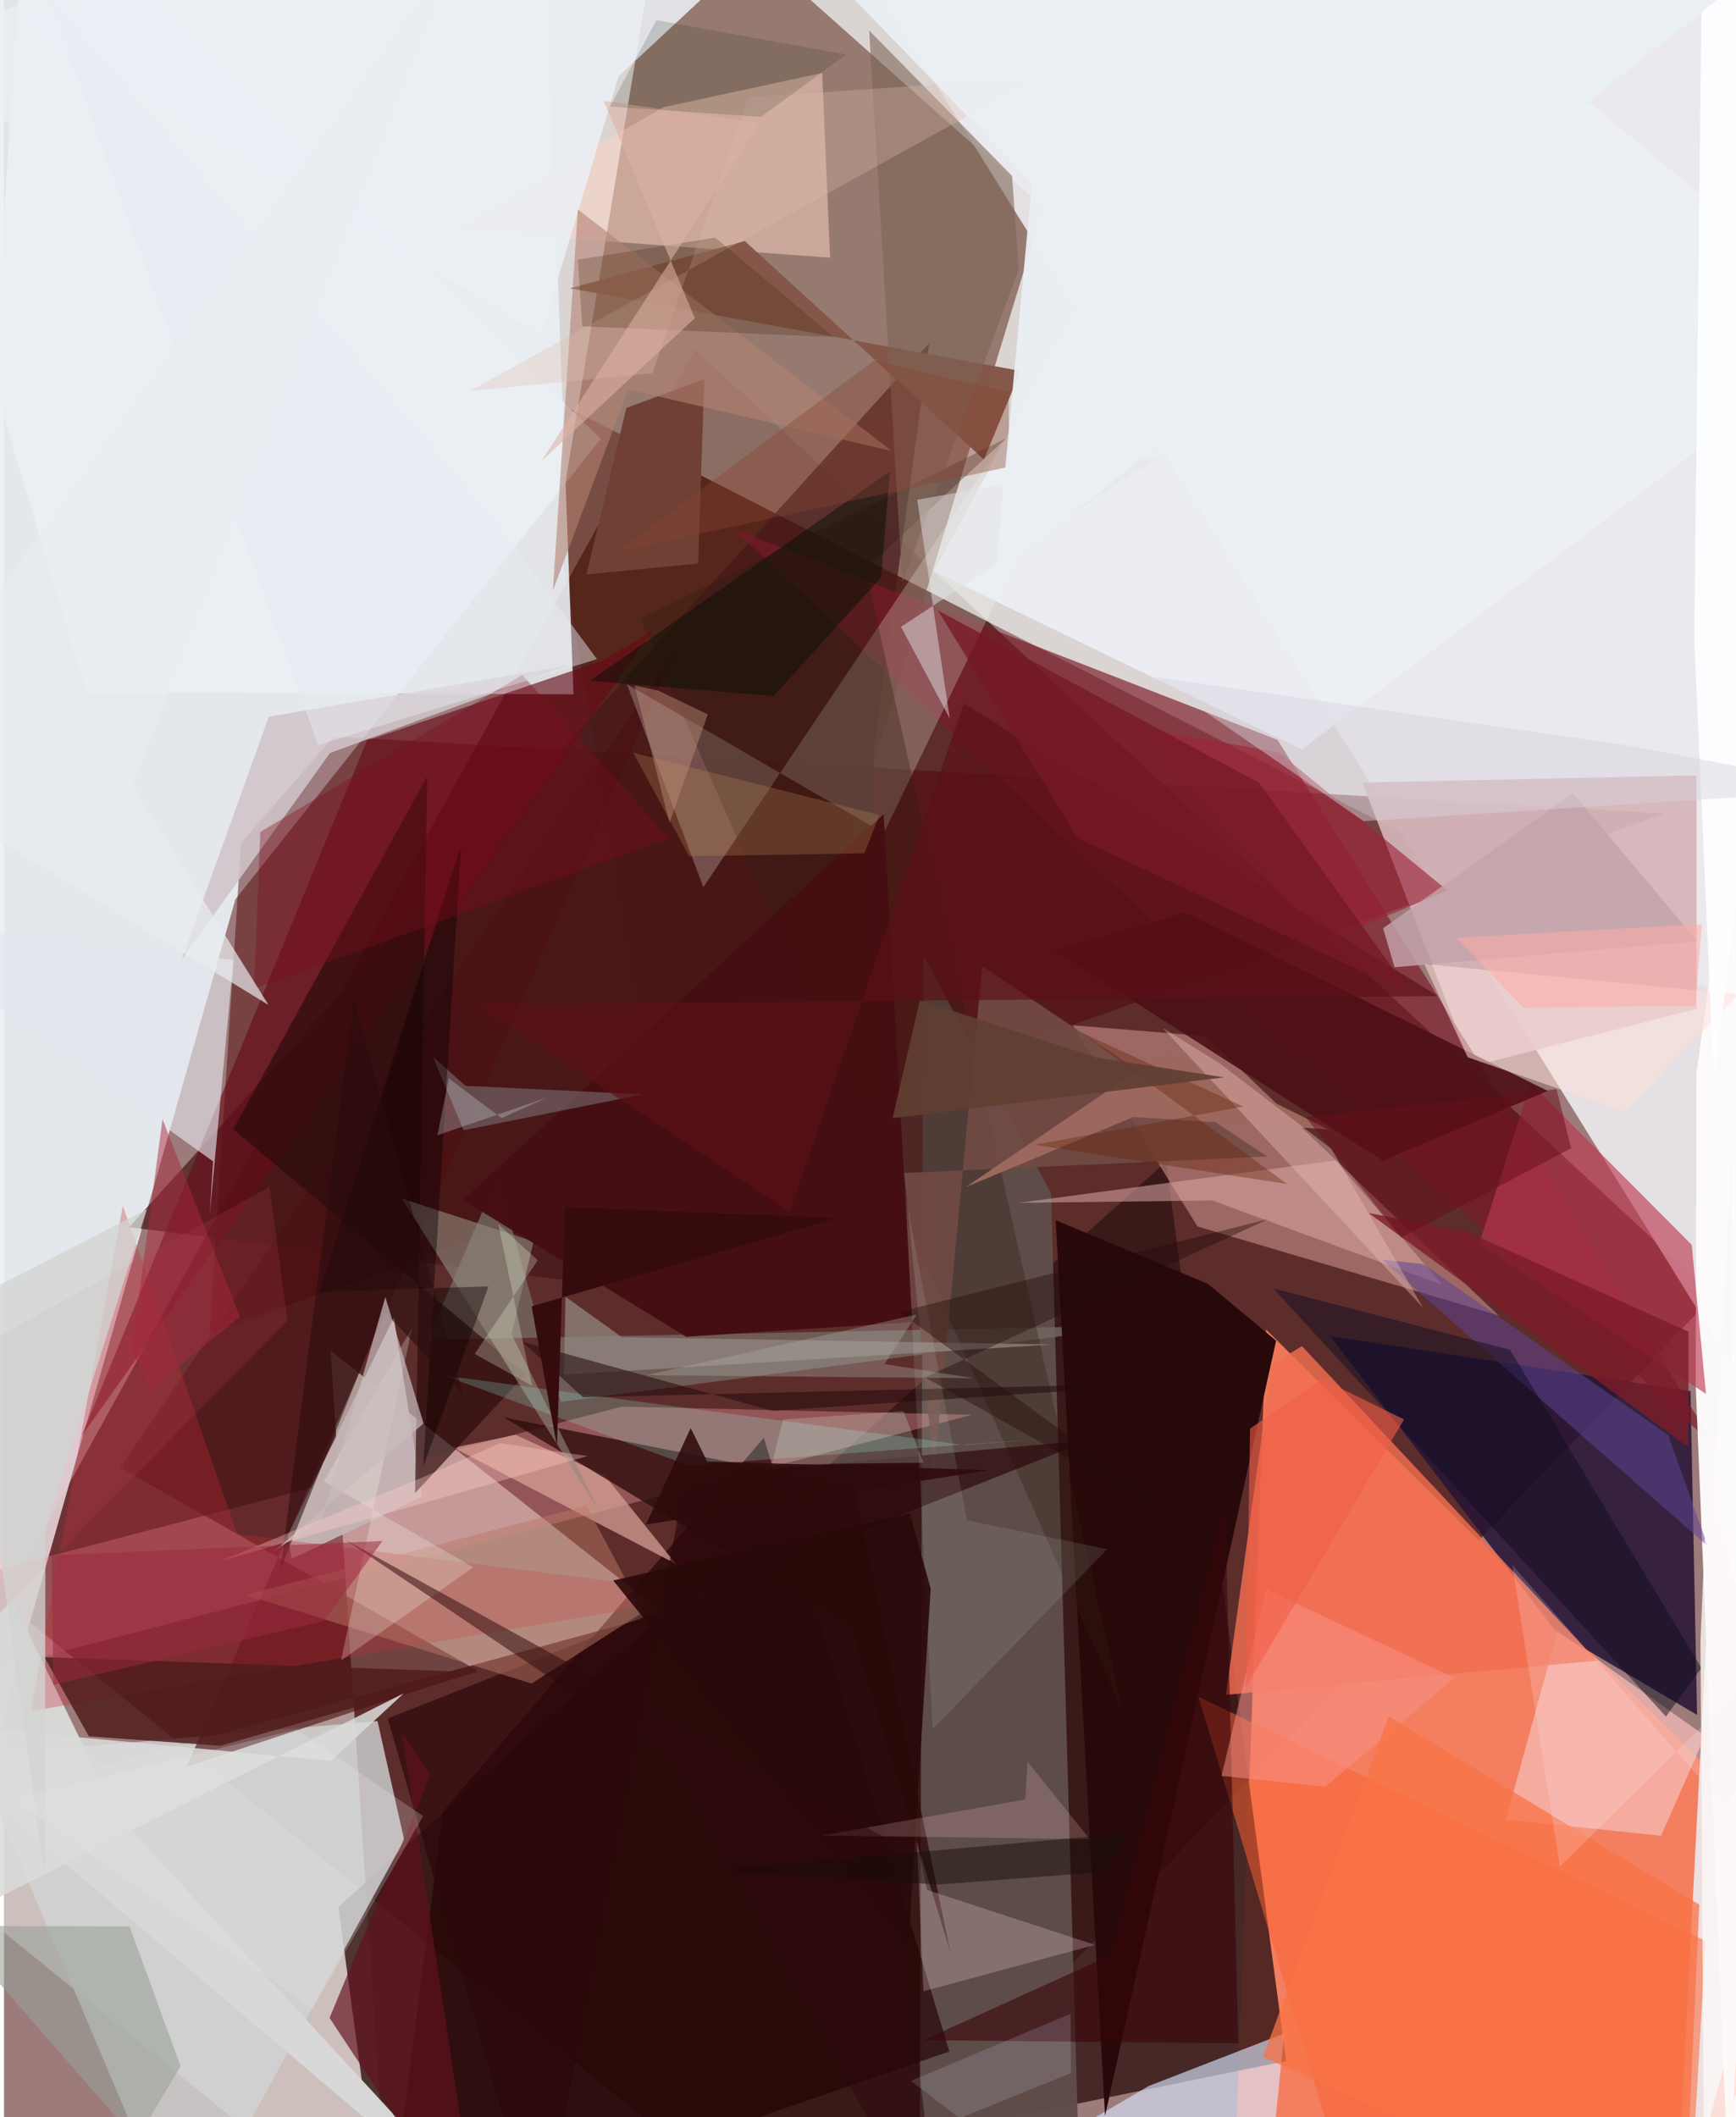 <svg xmlns="http://www.w3.org/2000/svg" width="228" height="278" viewBox="0 0 836 1024"><path fill="#9d7b7a" d="M0 0h836v1024H0z"/><path fill="#390101" fill-opacity=".635" d="M827.094 626.71L385.989 1086 .062 774.67l334.362-605.694z"/><path fill="#f7ffff" fill-opacity=".671" d="M850.589-62L54.546-14.576-62 26.526l960 489.21z"/><path fill="#ebf0f5" fill-opacity=".918" d="M-62 1046.882l173.997-611.986 176.71-222.626L10.917-62z"/><path fill="#521f0b" fill-opacity=".494" d="M335.614 649.402l-67.808-393.016L320.566-62l182.206 162.165z"/><path fill="#fafefa" fill-opacity=".514" d="M186.354 1086l-28.357-432.698 160.99 126.922L-62 884.201z"/><path fill="#fc805d" fill-opacity=".902" d="M878.929 909.403L808.916 1086l-212.863-53.002 14.559-389.92z"/><path fill="#331515" fill-opacity=".816" d="M562.186 561.83l58.11 435.01L183.912 1086l-22.136-163.666z"/><path fill="#edecf0" fill-opacity=".89" d="M865.386-12.88L808.33 1086 898 760.055 387.076-62z"/><path fill="#4d0006" fill-opacity=".467" d="M99.467 644.872l703.998-251.418-643.952-37.248-44.81 51.485z"/><path fill="#251335" fill-opacity=".851" d="M815.904 672.814l-174.218-26.525 109.128 142.877 68.27 40.293z"/><path fill="#eaeff3" fill-opacity=".898" d="M262.903-1.313l12.615 337.129-235.501-1.049L-62-3.632z"/><path fill="#5f4d49" fill-opacity=".976" d="M506.548 577.235l-61.843-115.38-1.637 601.635 78.144 22.51z"/><path fill="#d1d4d4" fill-opacity=".8" d="M180.707 832.42L-13.95 849.326 86.17 1086l107.456-196.064z"/><path fill="#c89188" fill-opacity=".596" d="M577.393 593.216L517.1 495.89l64.368 5.293 141.535 135.032z"/><path fill="#d4b4b9" fill-opacity=".925" d="M657.196 378.49l161.651-3.476.015 112.938-109.052 27.881z"/><path fill="#ee9aa0" fill-opacity=".373" d="M-62 774.667l360.94-94.356 169.392 3.976L-62 822.195z"/><path fill="#451718" fill-opacity=".71" d="M60.476 593.595l367.279 44.43-7.249-272.94 27.126-199.104z"/><path fill="#791b28" fill-opacity=".663" d="M616.09 357.812l94.783 151.654 117.617 191.04-476.005-444.938z"/><path fill="#4b0f13" fill-opacity=".624" d="M56.294 709.895l172.954 98.124-140.842 46.442 236.115-539.638z"/><path fill="#ffd5c3" fill-opacity=".494" d="M217.109 111.241l182.565 13.39-3.855-89.323-76.837 16.539z"/><path fill="#fdfbfc" fill-opacity=".973" d="M834.293 1059.192L898-62l-79.21 581.347-.37 150.499z"/><path fill="#200" fill-opacity=".643" d="M185.248 1086l272.12-93.771-89.758-296.796-155.114 180.44z"/><path fill="#c3b2b3" fill-opacity=".976" d="M139.161 753.977l-1.811-11.33 51.246-105.396 13.747 86.62z"/><path fill="#d9e6fd" fill-opacity=".639" d="M553.866 1008.893l-91.635 53.677L609.254 1086l10.033-102.455z"/><path fill="#f7fff3" fill-opacity=".239" d="M338.356 429.093l265.58-395.16-178.307 369.03-124.288-72.097z"/><path fill="#736761" fill-opacity=".808" d="M550.911 641.066l-345.975 6.956 33.681-78.857 30.715 108.877z"/><path fill="#650a17" fill-opacity=".624" d="M37.57 694.549L175.605 358.2l114.162-38.785 24.343-14.596z"/><path fill="#280909" d="M615.434 648.432l-33.066-27.53-73.572-30.756 23.875 433.276z"/><path fill="#f96131" fill-opacity=".529" d="M815.208 1076.85l-172.855-41.557-64.466-214.647 245.336 118.107z"/><path fill="#f5bcb6" fill-opacity=".725" d="M801.639 887.921l-75.037-7.925 24.966-90.986 71.413 50.612z"/><path fill="#855748" fill-opacity=".984" d="M474.076 222.243l17.75-42.82-217.963-39.975 84.53-22.853z"/><path fill="#bd384f" fill-opacity=".631" d="M738.561 523.833l-24.9 77.734 109.721 72.607-6.894-72.09z"/><path fill="#d7d8d7" fill-opacity=".988" d="M54.377 877.337L246.99 1086-62 823.469l10.242-164.783z"/><path fill="#ebeff4" fill-opacity=".937" d="M449.913 276.335L632.286-62 898 158.025 627.911 362.49z"/><path fill="#c42939" fill-opacity=".318" d="M57.5 583.284L13.025 827.6l331.385-56.475-231.56-29.222z"/><path fill="#dba599" fill-opacity=".702" d="M247.446 693.99l43.14 19.541 34.503 42.915-107.537-56.237z"/><path fill="#2c0b0b" fill-opacity=".675" d="M198.871 722.203l53.502-57.604-141.472-118.375 93.884-170.87z"/><path fill="#4c1015" fill-opacity=".914" d="M746.865 527.627l-79.819 33.769L507.95 459.63l63.543-18.373z"/><path fill="#2e0c0c" fill-opacity=".788" d="M457.899 944.418l-48.155-157.824-167.996-101.076 169.397 33.476z"/><path fill="#f16e51" fill-opacity=".82" d="M770.55 803.218l-142.616-152.13-14.663 8.864-22.139 159.801z"/><path fill="#4f1c1b" fill-opacity=".839" d="M104.714 844.365l-63.617-4.556-21.508-38.285 209.543 7.23z"/><path fill="#d4a3a0" fill-opacity=".569" d="M584.463 580.624l111.313 40.753-51.587-60.11-153.244 20.505z"/><path fill="#e5e6ed" fill-opacity=".635" d="M111.018 464.342L-62 444.59l163.18 117.138-1.639 25.798z"/><path fill="#301e11" fill-opacity=".325" d="M416.755 275.27l124.467 552.386-233.34-528.346 176.987-87.345z"/><path fill="#91887c" fill-opacity=".616" d="M288.023 730.904l-95.5-151.161 63.712 20.692-10.711 44.91z"/><path fill="#724b44" fill-opacity=".894" d="M611.07 559.371l-175.541 7.984 14.497 144.354 23.219-244.41z"/><path fill="#95f4db" fill-opacity=".224" d="M465.215 699l38.096-3.228-172.155 12.993-117.932-43.38z"/><path fill="#7c6355" fill-opacity=".584" d="M418.565 14.775l16.038 266.717 56.308-150.99-3.218-45.418z"/><path fill="#5e4495" fill-opacity=".525" d="M686.704 611.44l118.354 82.592 19.231 53.845-157.694-138.663z"/><path fill="#2c0709" fill-opacity=".671" d="M185.63 831.206l339.549-134.683-195.417 17.903L259.509 1086z"/><path fill="#eaeff4" fill-opacity=".882" d="M297.327 36.93l101.806-94.776L6.313 9.404l253.546 152.54z"/><path fill="#704035" d="M301.111 197.282l37.711-13.916-3.015 89.19-54.048 5.298z"/><path fill="#cfc4c9" fill-opacity=".882" d="M157.734 364.212L85.886 464.219l42.245-117.575 144.442-24.73z"/><path fill="#fddfdc" fill-opacity=".545" d="M708.122 511.365l75.815 26.253 55.376-56.67-152.25-14.721z"/><path fill="#948983" fill-opacity=".725" d="M507.659 650.27l-208.719-3.52-27.263-19.54-.776 37.697z"/><path fill="#450e12" fill-opacity=".976" d="M425.561 393.841L222.016 580.403l108.067 66.145 109.377-7.09z"/><path fill="#c0f4f9" fill-opacity=".243" d="M309.142 529.307l-86.818 17.33-14.786-35.542 15.759 14.076z"/><path fill="#ffdfe5" fill-opacity=".247" d="M444.818 963.115l-3.16-72.678 4.868 23.648 81.223 26.58z"/><path fill="#b97965" fill-opacity=".49" d="M309.145 779.738l-53.92 34.528-138.267-42.852 164.797-43.14z"/><path fill="#b38371" fill-opacity=".592" d="M277.624 101.319L265.546 285.71l36.407-97.388 127.582 29.835z"/><path fill="#380409" fill-opacity=".588" d="M597.11 988.3l-152.28-1.543 90.793-41.208 55.146-217.575z"/><path fill="#fa948e" fill-opacity=".49" d="M639.196 864.174l62.4-52.592-91.039-43.058-21.539 90.41z"/><path fill="#61111d" fill-opacity=".671" d="M192.601 838.307L230.114 1086l-72.595-110.004 48.791-117.492z"/><path fill="#9ba299" fill-opacity=".584" d="M64.158 1035.17l21.272-35.864-24.636-67.538-87.342-.286z"/><path fill="#bf475a" fill-opacity=".188" d="M-45.552 824.38L137.12 638.715l-8.674-64.679-140.47 77.588z"/><path fill="#230a0a" fill-opacity=".553" d="M371.852 682.376L575.3 668.688l-295.164 7.126-29.34-26.832z"/><path fill="#0d0d1f" fill-opacity=".486" d="M804.03 830.23l17.165-23.453-92.64-153.951-114.446-29.638z"/><path fill="#9c2339" fill-opacity=".627" d="M638.906 455.732l-92.056-104.29 70.025 12.567 81.422 66.66z"/><path fill="#7c1c29" fill-opacity=".808" d="M814.913 644.11l-106.678-48.19-48.025-9.22 154.718 113.235z"/><path fill="#061005" fill-opacity=".478" d="M424.388 279.226l-52.092 57.417-88.876-7.354 145.167-101.316z"/><path fill="#dadbd9" fill-opacity=".863" d="M-62 831.117v116.548l255.499-128.717-35.317 32.714z"/><path fill="#e3e5e5" fill-opacity=".478" d="M558.81 220.897l-124.83 82.284 23.574 44.346-15.75-105.799z"/><path fill="#9c685e" d="M563.176 507.733l-98.004 66.485 81.241-33.988 94.264 6.001z"/><path fill="#cde1d9" fill-opacity=".125" d="M449.281 836.313l-13.134-257.926 29.76 156.966 67.791 13.943z"/><path fill="#edc0ba" fill-opacity=".392" d="M560.545 497.163l27.819 17.339 53.795 41.104 44.408 76.966z"/><path fill="#ba9057" fill-opacity=".282" d="M416.286 412.716l-84.824 1.412-27-50.05 119.033 30.113z"/><path fill="#0a0100" fill-opacity=".424" d="M234.406 622.152l-31.622 87.371 18.348-300.784-68.56 216.048z"/><path fill="#230a09" fill-opacity=".416" d="M576.619 739.675l-131.02-73.487 165.86-76.499-178.282 44.835z"/><path fill="#884531" fill-opacity=".373" d="M420.94 174.361l-123.796 92.313 189.068-40.92-.165-36.096z"/><path fill="#280808" fill-opacity=".898" d="M438.262 732.018L294.743 764.41 437.57 941.341l10.755-172.93z"/><path fill="#fefdf0" fill-opacity=".243" d="M227.076 758.037l-72.353-41.524 42.683-74.238-34.35 160.857z"/><path fill="#afb1a9" fill-opacity=".341" d="M469.278 666.616l-43.294-6.857 15.643-23.987-130.893 29.353z"/><path fill="#5c1017" fill-opacity=".659" d="M693.837 481.79L464.349 340.26l-84.153 245.817-151.574-100.3z"/><path fill="#fcf9f7" fill-opacity=".792" d="M898 997.077l-73.917-283.988-3.35 80.676L822.68 1086z"/><path fill="#7d0d1e" fill-opacity=".357" d="M250.718 326.456L124.015 402.39l-3.052 75.981 200.758-72.93z"/><path fill="#c4a3aa" fill-opacity=".816" d="M819.175 455.21l-146.452 12.604-5.536-18.851 91.844-65.334z"/><path fill="#fefeff" fill-opacity=".969" d="M817.723 309.204L821.977-62 898-39.493l-70.816 561.55z"/><path fill="#66240b" fill-opacity=".392" d="M498.587 553.702L620.69 572.65l-99.952-73.451 78.876 36.005z"/><path fill="#ffc8cf" fill-opacity=".2" d="M495.215 852.164l-1.108 18.175-98.447 17.435 129.615 1.772z"/><path fill="#e0bcad" fill-opacity=".31" d="M313.733 180.498l-88.33 8.617L499.645 37.612l-139.413 9.467z"/><path fill="#2a0c0e" fill-opacity=".545" d="M183.775 634.262l38.305 39.984-52.89-190.775-35.387 275.35z"/><path fill="#402405" fill-opacity=".243" d="M279.807 157.833l-2.22-32.208 66.49-10.722 57.369 48.134z"/><path fill="#d1d4d2" fill-opacity=".773" d="M19.885 908.402l-38.573-278.299 87.804-45.261-49.07 154.638z"/><path fill="#2d090b" fill-opacity=".522" d="M320.08 849.11L165.4 744.887l265.015 146.172L452.349 1086z"/><path fill="#c8bcbd" fill-opacity=".702" d="M153.922 734.545l30.581-107.247 18.512 61.177-72.53 61.97z"/><path fill="#d9fcee" fill-opacity=".212" d="M371.396 708.327l73.448-.855-9.712-24.968-58.215 4.093z"/><path fill="#bd907d" fill-opacity=".443" d="M305.043 331.597l11.193 2.304 24.258 11.61-18.528 52.508z"/><path fill="#ddb2a4" fill-opacity=".569" d="M260.022 223.017l105.39-163.524-75.291-10.719 44.102 105.094z"/><path fill="#e9edf1" fill-opacity=".682" d="M62.078 380.107L220.713-27.814-62 369.838 127.985 486.07z"/><path fill="#d7d2dd" fill-opacity=".459" d="M898 381.87l-240.25 15.281-101.027-69.725 228.092 33.016z"/><path fill="#f1ffe6" fill-opacity=".255" d="M255.527 670.297l-16.432-78.288 19.134 17.537-30.517 45.297z"/><path fill="#f87346" fill-opacity=".757" d="M669.877 830.109l-60.823 164.79L812.628 1086l7.535-164.781z"/><path fill="#eaeff3" fill-opacity=".953" d="M352.885-60.71L898-55.283 479.56 278.09l17.746-189.64z"/><path fill="#350b0d" d="M271.398 583.872l131.555 5.254-147.683 42.696 12.255 67.709z"/><path fill="#761925" fill-opacity=".776" d="M681.283 481.383L519.368 405.31l-67.536-110.024 155.32 83.305z"/><path fill="#170e0a" fill-opacity=".475" d="M531.386 905.428l-79.664 6.082-107.129-6.957 199.518-17.961z"/><path fill="#2b2e18" fill-opacity=".176" d="M407.43 26.372L315.639 9.745l-22.487 41.813 73.093 4.947z"/><path fill="#ffedf4" fill-opacity=".192" d="M898 759.51l-64.806 115.13-103.547-117.71 23.097 145.794z"/><path fill="#dce7ff" fill-opacity=".157" d="M516.248 1002.631l-.262-28.645-77.29 32.466 23.662 18.079z"/><path fill="#f05f47" fill-opacity=".596" d="M677.336 686.54L600.84 815.91l1.982-124.934 34.79-23.953z"/><path fill="#670f1a" fill-opacity=".51" d="M758.16 555.347l-82.204 43.271-46.217-58.322 121.405-13.484z"/><path fill="#ffcfc9" fill-opacity=".353" d="M104.727 755.025l98.172-40.598 36.984-16.392 42.427 6.197z"/><path fill="#e8ecf1" fill-opacity=".459" d="M238.713 253.61L20.228-4.05 151.98 360.3l134.915-41.482z"/><path fill="#dce8f0" fill-opacity=".271" d="M262.312 531.031l-52.615 18.059 5.524-27.533 25.486 19.253z"/><path fill="#603e32" fill-opacity=".906" d="M528.469 511.461l61.774 9.616-160.37 19.761 13.21-57.044z"/><path fill="#a82a3e" fill-opacity=".498" d="M61.811 652.825l8.756 19.507 43.543-35.354-37.393-95.628z"/><path fill="#9b283d" fill-opacity=".525" d="M22.995 752.214l.906 62.649 130.974-30.873 28.242-38.66z"/><path fill="#ede8eb" fill-opacity=".235" d="M149.366 971.54l53.394-93.187-61.309-41.837L4.104 870.194z"/><path fill="#ffaba4" fill-opacity=".518" d="M702.576 453.598l32.554 33.828 83.112-1.018 3.202-39.464z"/><path fill="#2d0a0b" fill-opacity=".871" d="M340.186 706.837l-7.96-16.105-21.69 46.653 165.97-26.33z"/></svg>
